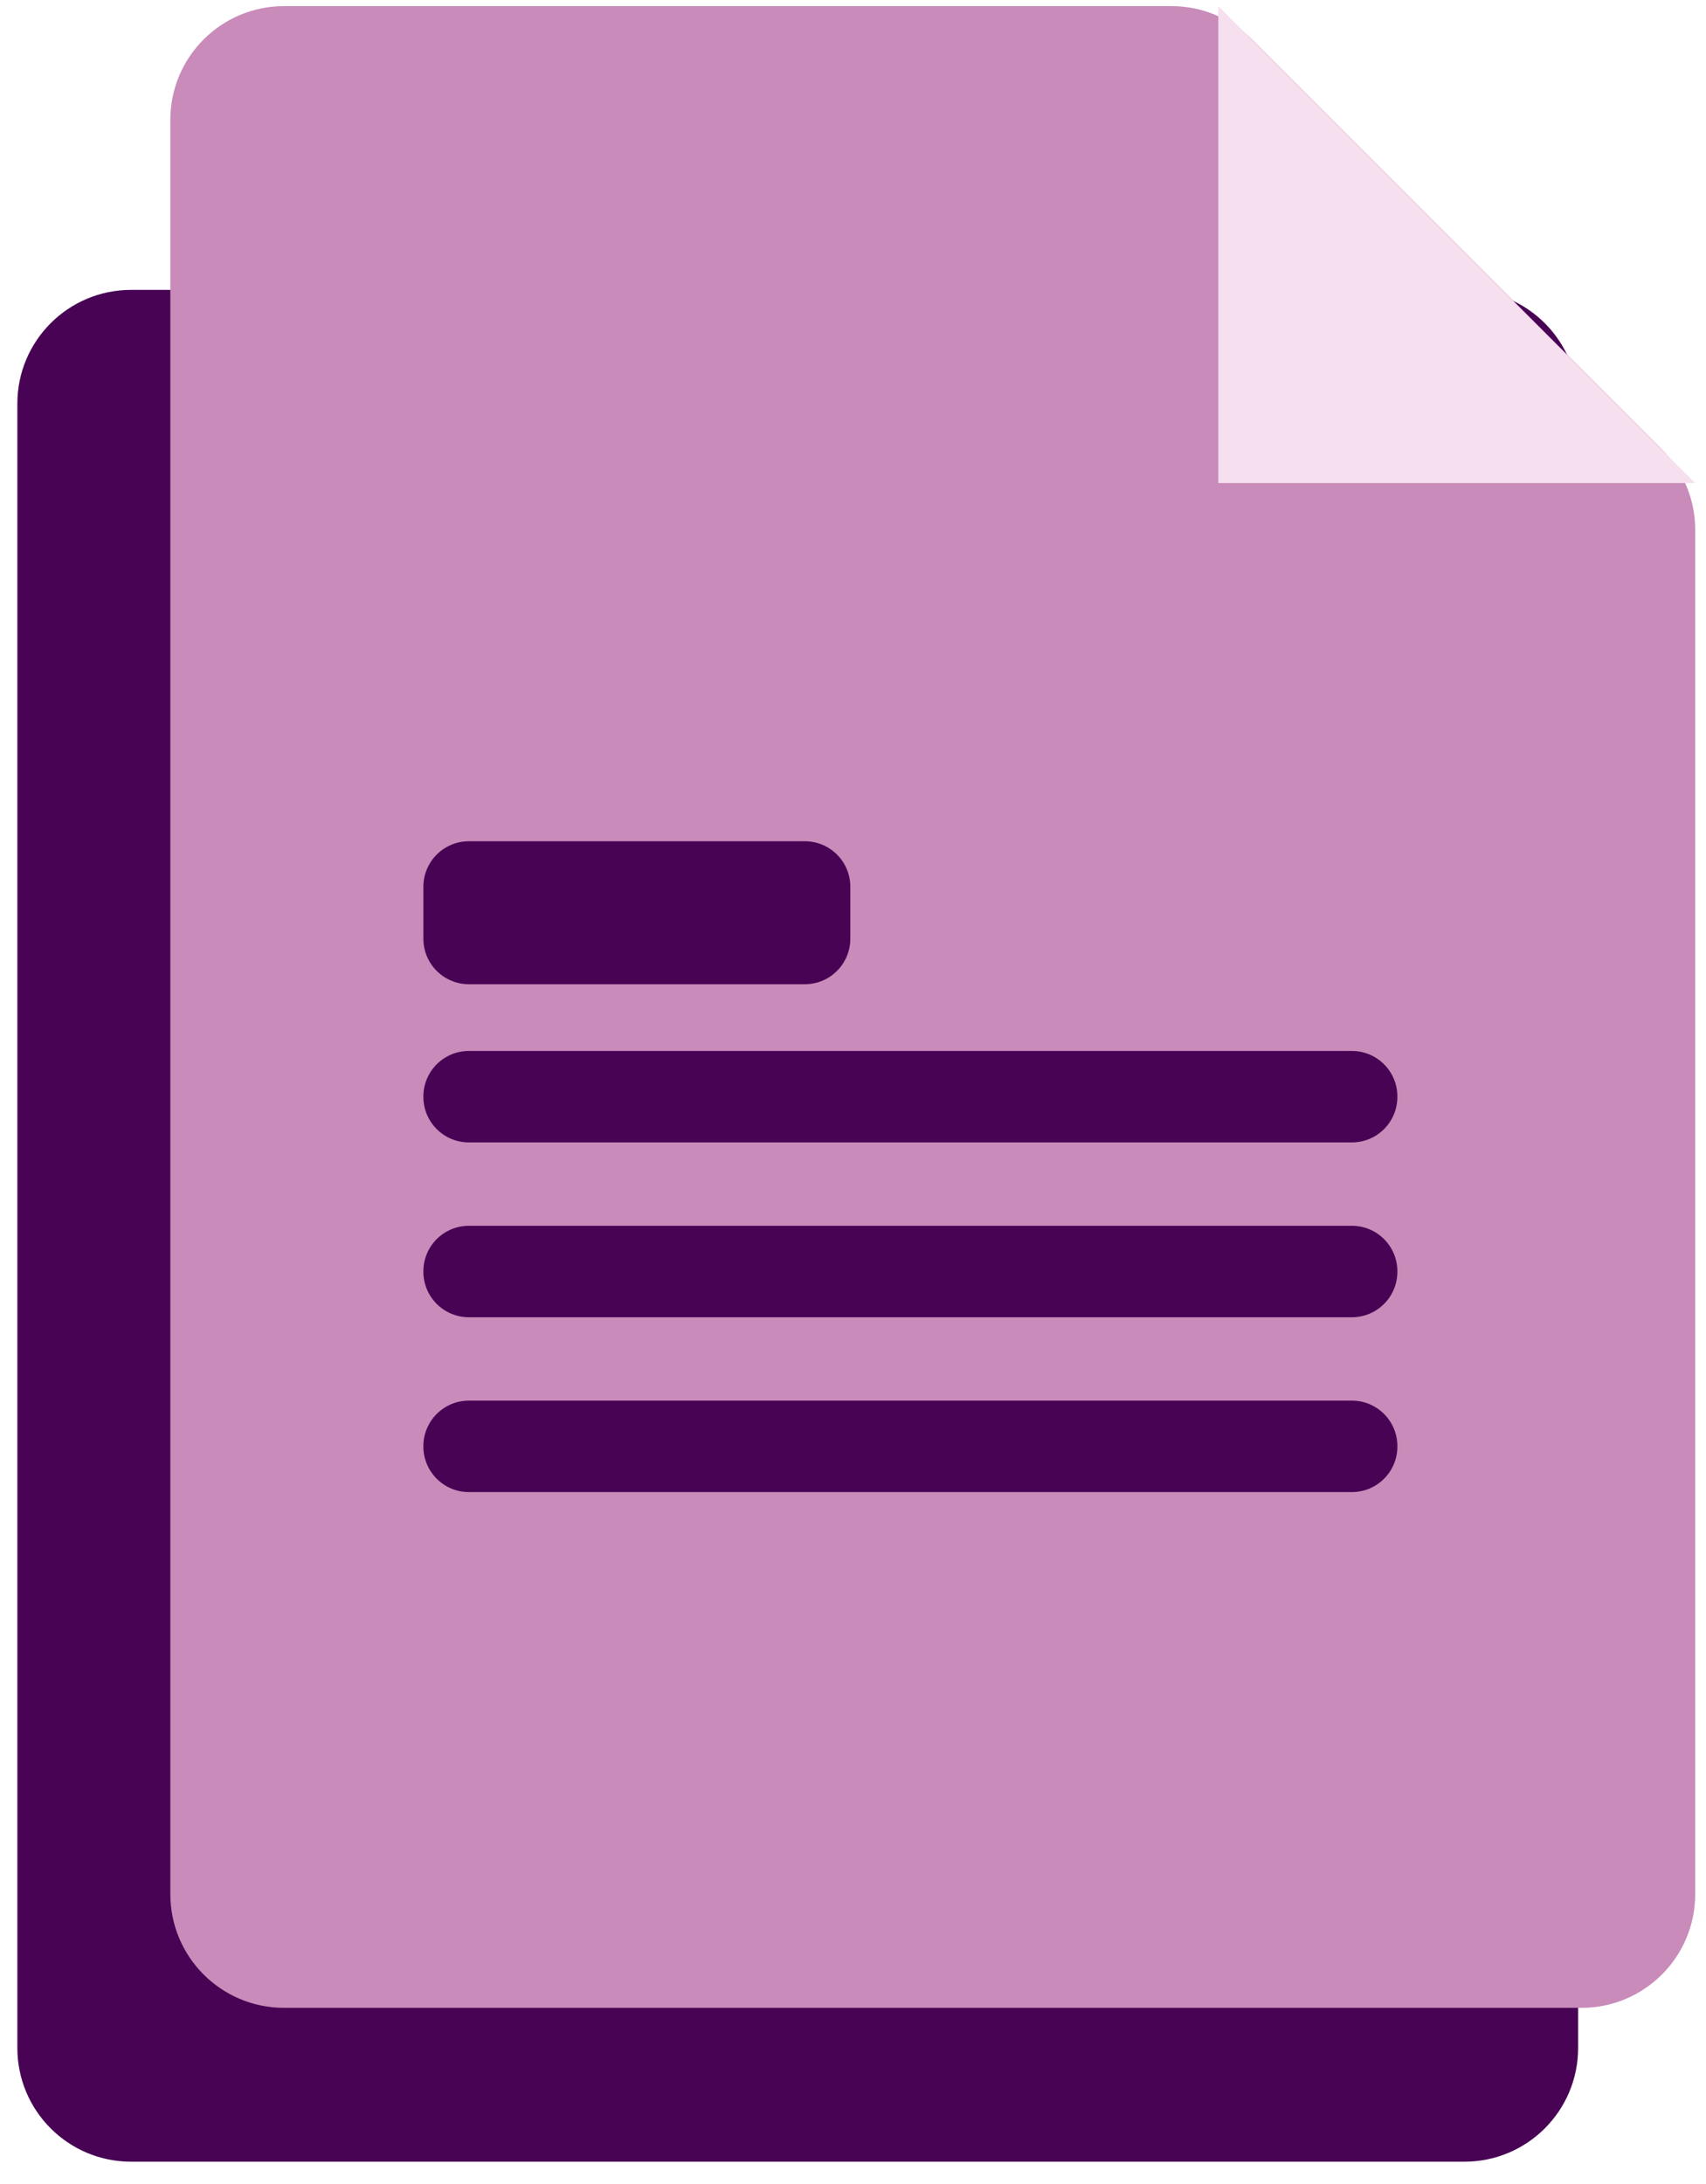 <svg width="75" height="96" viewBox="0 0 75 96" fill="none" xmlns="http://www.w3.org/2000/svg">
<path d="M64.378 12.742H5.763C3.002 12.742 0.763 14.981 0.763 17.742V90.02C0.763 92.781 3.002 95.02 5.763 95.02H64.378C67.139 95.02 69.378 92.781 69.378 90.02V17.742C69.378 14.981 67.139 12.742 64.378 12.742Z" fill="#480355"/>
<path d="M74.526 83.257C74.526 86.018 72.287 88.257 69.526 88.257H12.488C9.726 88.257 7.488 86.018 7.488 83.257V5.269C7.488 2.508 9.726 0.269 12.488 0.269H51.505C52.831 0.269 54.103 0.796 55.041 1.734L73.061 19.754C73.999 20.692 74.526 21.964 74.526 23.29V83.257Z" fill="#C98BB9"/>
<path d="M35.382 36.978H20.613C19.509 36.978 18.613 37.873 18.613 38.978V41.263C18.613 42.367 19.509 43.263 20.613 43.263H35.382C36.487 43.263 37.382 42.367 37.382 41.263V38.978C37.382 37.873 36.487 36.978 35.382 36.978Z" fill="#480355"/>
<path d="M59.432 46.196H20.613C19.509 46.196 18.613 47.091 18.613 48.196V48.216C18.613 49.321 19.509 50.216 20.613 50.216H59.432C60.537 50.216 61.432 49.321 61.432 48.216V48.196C61.432 47.091 60.537 46.196 59.432 46.196Z" fill="#480355"/>
<path d="M59.432 53.881H20.613C19.509 53.881 18.613 54.776 18.613 55.881V55.901C18.613 57.005 19.509 57.901 20.613 57.901H59.432C60.537 57.901 61.432 57.005 61.432 55.901V55.881C61.432 54.776 60.537 53.881 59.432 53.881Z" fill="#480355"/>
<path d="M59.432 61.566H20.613C19.509 61.566 18.613 62.461 18.613 63.566V63.586C18.613 64.69 19.509 65.586 20.613 65.586H59.432C60.537 65.586 61.432 64.69 61.432 63.586V63.566C61.432 62.461 60.537 61.566 59.432 61.566Z" fill="#480355"/>
<path d="M74.526 21.235H53.56V0.269L74.526 21.235Z" fill="#F6DFEE"/>
</svg>
